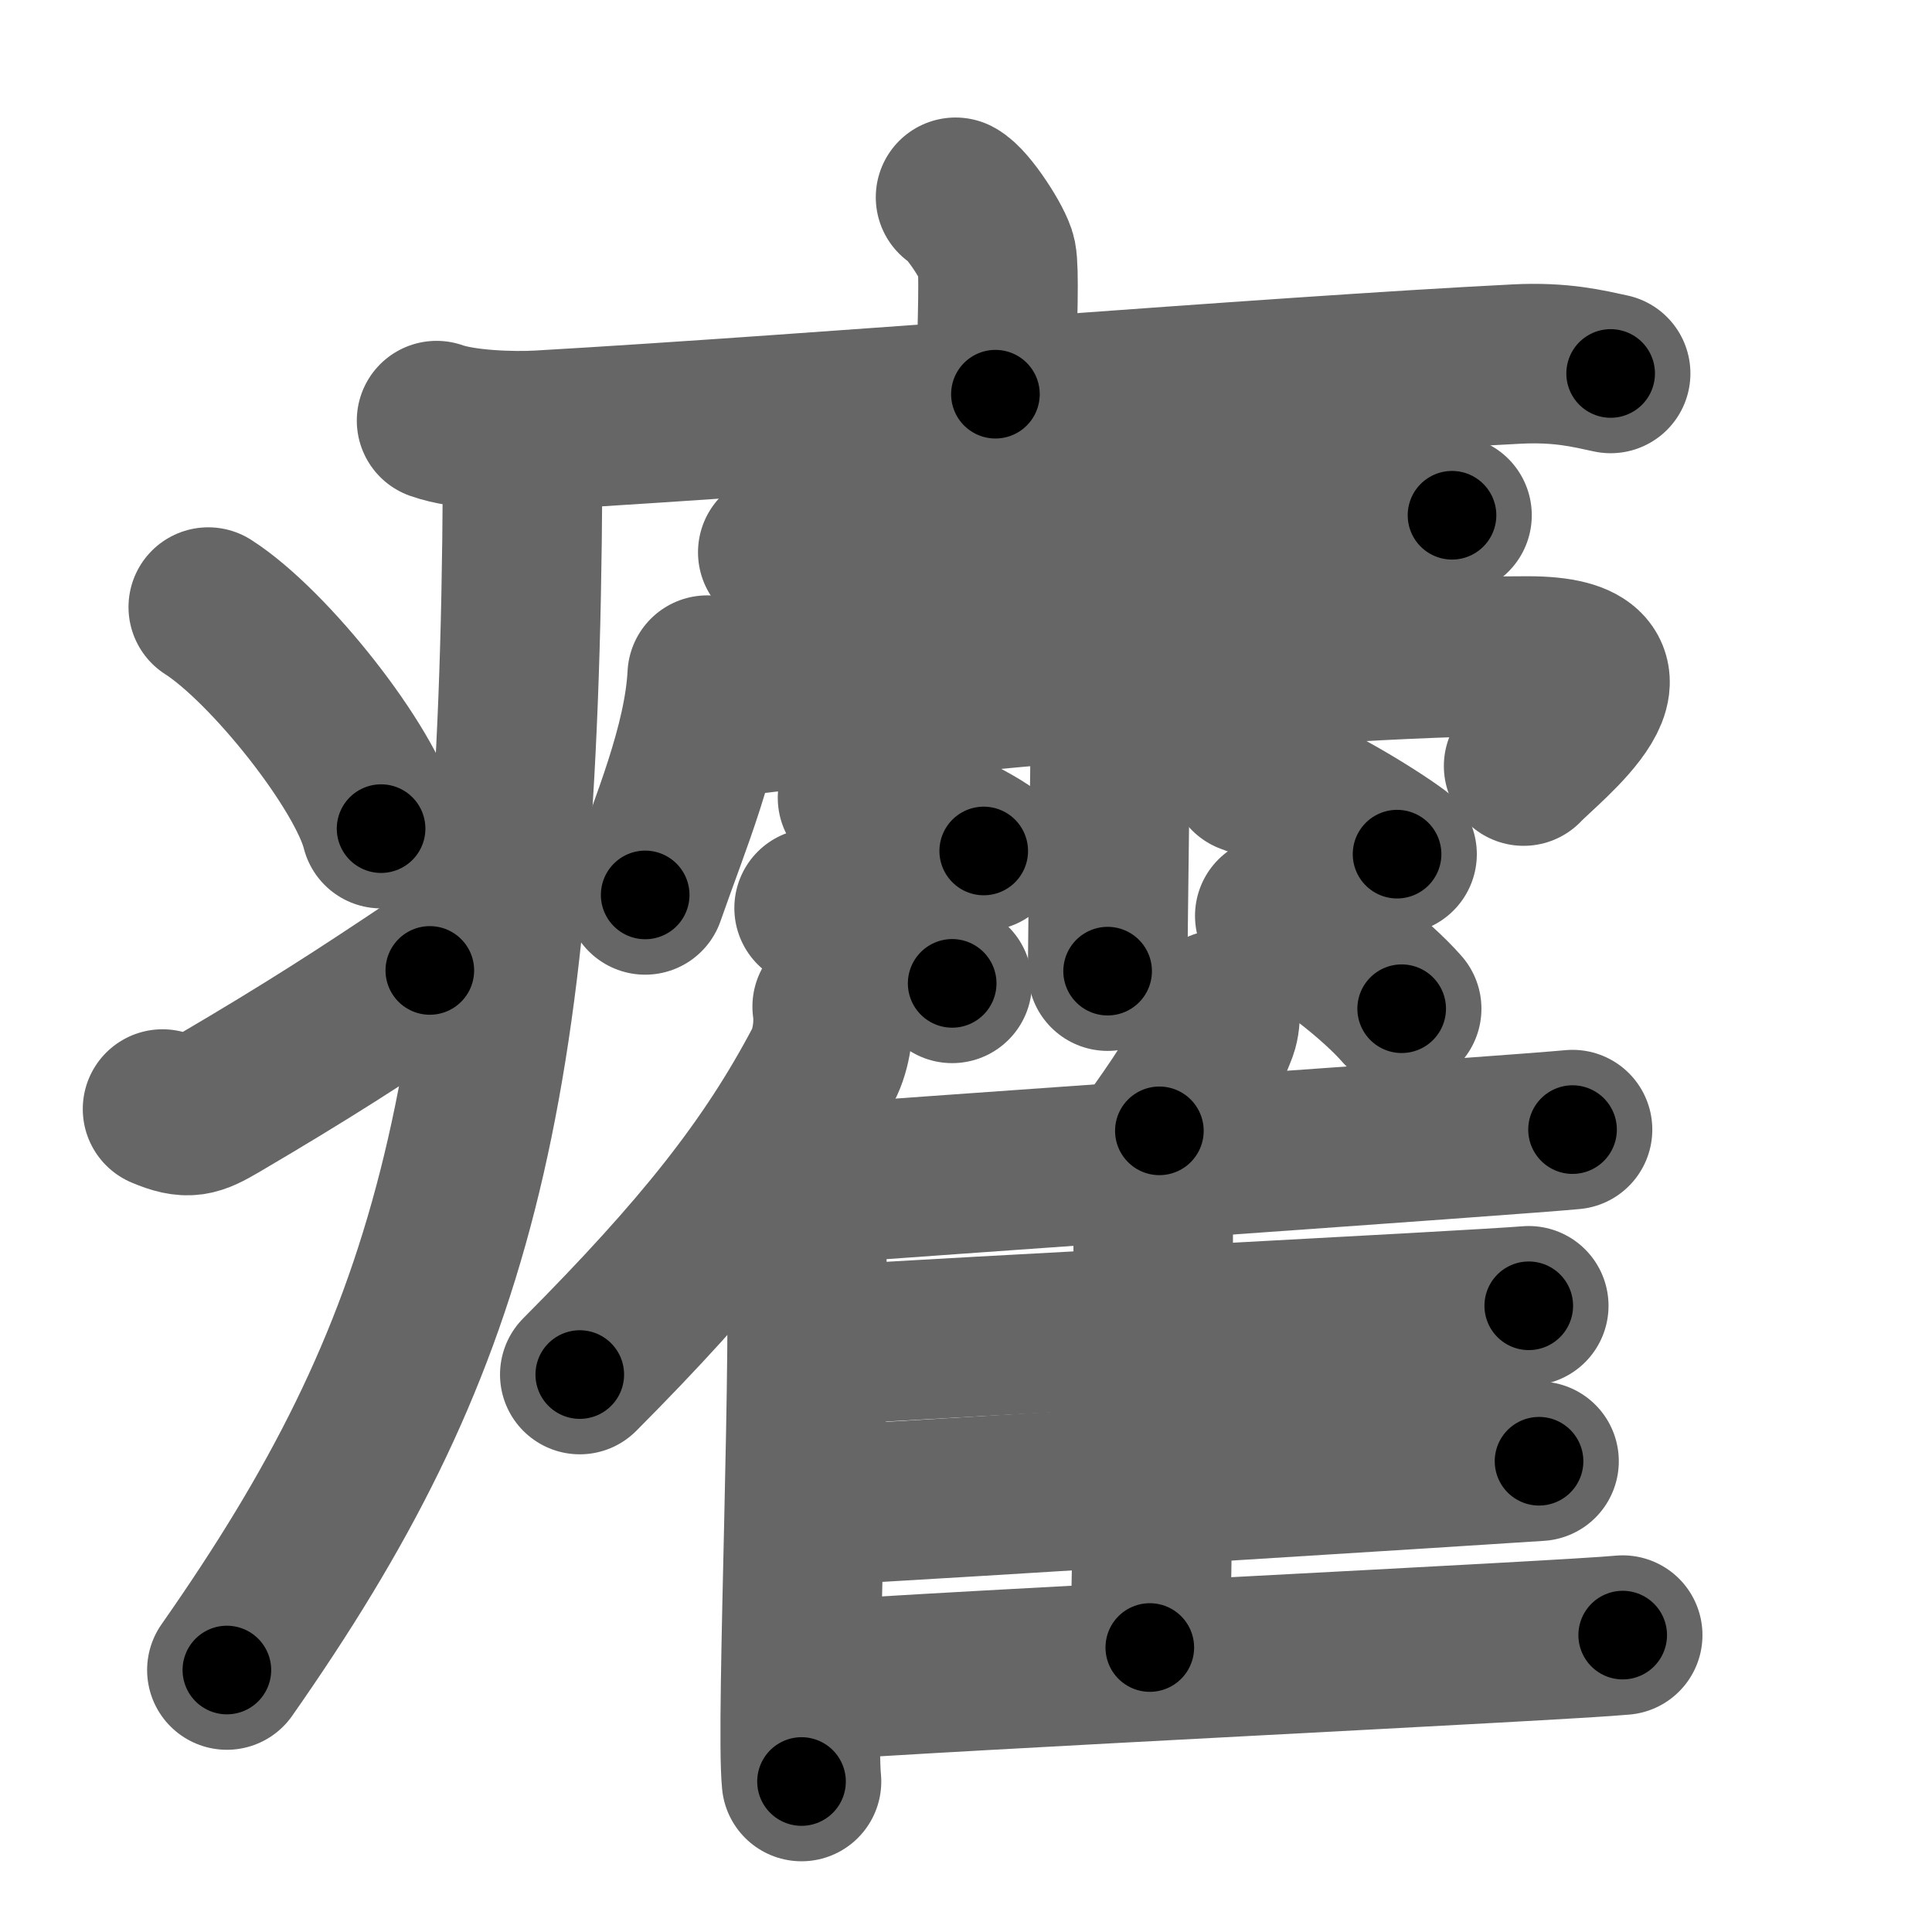 <svg xmlns="http://www.w3.org/2000/svg" width="109" height="109" viewBox="0 0 109 109" id="7668"><g fill="none" stroke="#666" stroke-width="9" stroke-linecap="round" stroke-linejoin="round"><g><g><path d="M53.91,11.13c0.7,0.36,2.18,2.66,2.32,3.37c0.14,0.71,0.07,3.3-0.07,7.74" /><path d="M24.63,23.73c1.52,0.54,4.3,0.63,5.82,0.54c15.8-0.91,41.05-3.02,55.11-3.73c2.53-0.13,4.05,0.26,5.31,0.53" /><path d="M29.49,24.5c0,0.93,0,1.85-0.01,2.75c-0.18,35.17-4.03,48.9-16.68,66.97" /><path d="M11.75,34.25c3.44,2.2,8.89,9.07,9.75,12.5" /><path d="M9.17,62.57c1.44,0.61,1.88,0.43,3.15-0.31c5.11-3,8.06-4.92,11.93-7.51" /></g><g><g><path d="M43.88,31.16c1.26,0.05,3.59,0.25,4.82,0.13c6.56-0.64,23.51-2.22,29.42-2.31c1.72-0.03,2.21-0.12,3.8,0.09" /><path d="M39.9,38.09c-0.21,3.98-2.1,8.38-3.5,12.4" /><path d="M40.04,40.58c6.05-0.8,33.3-3.57,46.15-3.57c7.44,0,0.95,4.95-0.23,6.21" /><path d="M61.63,32.9c0.74,1.07,1.07,1.77,1.08,2.82c0.01,0.38-0.22,18.04-0.22,19.07" /><path d="M48.38,45.01c2.45,0.53,5.79,2.12,7.12,3" /><path d="M45.93,51.23c2.52,0.67,6.41,3.13,7.79,4.25" /><path d="M70.44,43.67c3.31,1.18,7.06,3.54,8.38,4.52" /><path d="M71.92,51.67c2.46,0.92,5.82,3.7,7.16,5.24" /></g><g><g><path d="M46.95,56.79c0.15,1.04-0.04,2.41-0.51,3.3c-3.01,5.7-6.83,10.52-13.73,17.46" /><path d="M44.17,66.81c0.69,0.47,1.22,1.5,1.27,2.23c0.41,6.48-0.56,28.09-0.22,31.47" /></g><path d="M68.82,56.97c0.04,0.35-0.01,0.81-0.12,1.11c-0.72,1.91-1.64,3.39-3.29,5.72" /><path d="M44.24,66.95c8.02-0.61,41.04-2.89,44.48-3.22" /><path d="M64.36,66.1c0.39,0.24,0.7,0.57,0.7,0.98c0,4.2,0.04,19.25-0.19,25.87" /><path d="M46.31,75.92c7.57-0.5,36.69-1.98,39.94-2.25" /><path d="M45.9,84.96c7.98-0.43,37.51-2.29,40.93-2.52" /><path d="M45.4,94.86c8.02-0.61,42.71-2.28,46.15-2.61" /></g></g></g></g><g fill="none" stroke="#000" stroke-width="5" stroke-linecap="round" stroke-linejoin="round"><path d="M53.91,11.13c0.7,0.36,2.18,2.66,2.32,3.37c0.14,0.71,0.07,3.3-0.07,7.74" stroke-dasharray="11.89" stroke-dashoffset="11.89"><animate attributeName="stroke-dashoffset" values="11.89;11.89;0" dur="0.119s" fill="freeze" begin="0s;7668.click" /></path><path d="M24.63,23.73c1.52,0.54,4.3,0.63,5.82,0.54c15.8-0.91,41.05-3.02,55.11-3.73c2.53-0.13,4.05,0.26,5.31,0.53" stroke-dasharray="66.468" stroke-dashoffset="66.468"><animate attributeName="stroke-dashoffset" values="66.468" fill="freeze" begin="7668.click" /><animate attributeName="stroke-dashoffset" values="66.468;66.468;0" keyTimes="0;0.192;1" dur="0.619s" fill="freeze" begin="0s;7668.click" /></path><path d="M29.49,24.5c0,0.93,0,1.85-0.01,2.75c-0.18,35.17-4.03,48.9-16.68,66.97" stroke-dasharray="73.132" stroke-dashoffset="73.132"><animate attributeName="stroke-dashoffset" values="73.132" fill="freeze" begin="7668.click" /><animate attributeName="stroke-dashoffset" values="73.132;73.132;0" keyTimes="0;0.53;1" dur="1.169s" fill="freeze" begin="0s;7668.click" /></path><path d="M11.75,34.25c3.44,2.2,8.89,9.07,9.75,12.5" stroke-dasharray="16.068" stroke-dashoffset="16.068"><animate attributeName="stroke-dashoffset" values="16.068" fill="freeze" begin="7668.click" /><animate attributeName="stroke-dashoffset" values="16.068;16.068;0" keyTimes="0;0.879;1" dur="1.33s" fill="freeze" begin="0s;7668.click" /></path><path d="M9.17,62.57c1.44,0.61,1.88,0.43,3.15-0.31c5.11-3,8.06-4.92,11.93-7.51" stroke-dasharray="17.457" stroke-dashoffset="17.457"><animate attributeName="stroke-dashoffset" values="17.457" fill="freeze" begin="7668.click" /><animate attributeName="stroke-dashoffset" values="17.457;17.457;0" keyTimes="0;0.884;1" dur="1.505s" fill="freeze" begin="0s;7668.click" /></path><path d="M43.88,31.16c1.26,0.05,3.59,0.25,4.82,0.13c6.56-0.64,23.51-2.22,29.42-2.31c1.72-0.03,2.21-0.12,3.8,0.09" stroke-dasharray="38.148" stroke-dashoffset="38.148"><animate attributeName="stroke-dashoffset" values="38.148" fill="freeze" begin="7668.click" /><animate attributeName="stroke-dashoffset" values="38.148;38.148;0" keyTimes="0;0.798;1" dur="1.886s" fill="freeze" begin="0s;7668.click" /></path><path d="M39.9,38.09c-0.21,3.98-2.1,8.38-3.5,12.4" stroke-dasharray="12.931" stroke-dashoffset="12.931"><animate attributeName="stroke-dashoffset" values="12.931" fill="freeze" begin="7668.click" /><animate attributeName="stroke-dashoffset" values="12.931;12.931;0" keyTimes="0;0.936;1" dur="2.015s" fill="freeze" begin="0s;7668.click" /></path><path d="M40.04,40.58c6.05-0.8,33.3-3.57,46.15-3.57c7.44,0,0.95,4.95-0.23,6.21" stroke-dasharray="56.649" stroke-dashoffset="56.649"><animate attributeName="stroke-dashoffset" values="56.649" fill="freeze" begin="7668.click" /><animate attributeName="stroke-dashoffset" values="56.649;56.649;0" keyTimes="0;0.781;1" dur="2.581s" fill="freeze" begin="0s;7668.click" /></path><path d="M61.63,32.9c0.74,1.07,1.07,1.77,1.08,2.82c0.01,0.38-0.22,18.04-0.22,19.07" stroke-dasharray="22.146" stroke-dashoffset="22.146"><animate attributeName="stroke-dashoffset" values="22.146" fill="freeze" begin="7668.click" /><animate attributeName="stroke-dashoffset" values="22.146;22.146;0" keyTimes="0;0.921;1" dur="2.802s" fill="freeze" begin="0s;7668.click" /></path><path d="M48.38,45.01c2.45,0.53,5.79,2.12,7.12,3" stroke-dasharray="7.758" stroke-dashoffset="7.758"><animate attributeName="stroke-dashoffset" values="7.758" fill="freeze" begin="7668.click" /><animate attributeName="stroke-dashoffset" values="7.758;7.758;0" keyTimes="0;0.973;1" dur="2.88s" fill="freeze" begin="0s;7668.click" /></path><path d="M45.93,51.23c2.52,0.67,6.41,3.13,7.79,4.25" stroke-dasharray="8.919" stroke-dashoffset="8.919"><animate attributeName="stroke-dashoffset" values="8.919" fill="freeze" begin="7668.click" /><animate attributeName="stroke-dashoffset" values="8.919;8.919;0" keyTimes="0;0.97;1" dur="2.969s" fill="freeze" begin="0s;7668.click" /></path><path d="M70.44,43.67c3.31,1.18,7.06,3.54,8.38,4.52" stroke-dasharray="9.549" stroke-dashoffset="9.549"><animate attributeName="stroke-dashoffset" values="9.549" fill="freeze" begin="7668.click" /><animate attributeName="stroke-dashoffset" values="9.549;9.549;0" keyTimes="0;0.969;1" dur="3.064s" fill="freeze" begin="0s;7668.click" /></path><path d="M71.92,51.67c2.46,0.92,5.82,3.7,7.16,5.24" stroke-dasharray="8.938" stroke-dashoffset="8.938"><animate attributeName="stroke-dashoffset" values="8.938" fill="freeze" begin="7668.click" /><animate attributeName="stroke-dashoffset" values="8.938;8.938;0" keyTimes="0;0.972;1" dur="3.153s" fill="freeze" begin="0s;7668.click" /></path><path d="M46.95,56.79c0.15,1.04-0.04,2.41-0.51,3.3c-3.01,5.7-6.83,10.52-13.73,17.46" stroke-dasharray="25.687" stroke-dashoffset="25.687"><animate attributeName="stroke-dashoffset" values="25.687" fill="freeze" begin="7668.click" /><animate attributeName="stroke-dashoffset" values="25.687;25.687;0" keyTimes="0;0.925;1" dur="3.41s" fill="freeze" begin="0s;7668.click" /></path><path d="M44.17,66.81c0.69,0.47,1.22,1.5,1.27,2.23c0.41,6.48-0.56,28.09-0.22,31.47" stroke-dasharray="34.117" stroke-dashoffset="34.117"><animate attributeName="stroke-dashoffset" values="34.117" fill="freeze" begin="7668.click" /><animate attributeName="stroke-dashoffset" values="34.117;34.117;0" keyTimes="0;0.909;1" dur="3.751s" fill="freeze" begin="0s;7668.click" /></path><path d="M68.82,56.97c0.04,0.35-0.01,0.81-0.12,1.11c-0.72,1.91-1.64,3.39-3.29,5.72" stroke-dasharray="7.745" stroke-dashoffset="7.745"><animate attributeName="stroke-dashoffset" values="7.745" fill="freeze" begin="7668.click" /><animate attributeName="stroke-dashoffset" values="7.745;7.745;0" keyTimes="0;0.98;1" dur="3.828s" fill="freeze" begin="0s;7668.click" /></path><path d="M44.24,66.95c8.02-0.61,41.04-2.89,44.48-3.22" stroke-dasharray="44.598" stroke-dashoffset="44.598"><animate attributeName="stroke-dashoffset" values="44.598" fill="freeze" begin="7668.click" /><animate attributeName="stroke-dashoffset" values="44.598;44.598;0" keyTimes="0;0.896;1" dur="4.274s" fill="freeze" begin="0s;7668.click" /></path><path d="M64.36,66.1c0.39,0.24,0.7,0.57,0.7,0.98c0,4.2,0.04,19.25-0.19,25.87" stroke-dasharray="27.131" stroke-dashoffset="27.131"><animate attributeName="stroke-dashoffset" values="27.131" fill="freeze" begin="7668.click" /><animate attributeName="stroke-dashoffset" values="27.131;27.131;0" keyTimes="0;0.94;1" dur="4.545s" fill="freeze" begin="0s;7668.click" /></path><path d="M46.31,75.92c7.57-0.5,36.69-1.98,39.94-2.25" stroke-dasharray="40.005" stroke-dashoffset="40.005"><animate attributeName="stroke-dashoffset" values="40.005" fill="freeze" begin="7668.click" /><animate attributeName="stroke-dashoffset" values="40.005;40.005;0" keyTimes="0;0.919;1" dur="4.945s" fill="freeze" begin="0s;7668.click" /></path><path d="M45.9,84.96c7.98-0.43,37.51-2.29,40.93-2.52" stroke-dasharray="41.009" stroke-dashoffset="41.009"><animate attributeName="stroke-dashoffset" values="41.009" fill="freeze" begin="7668.click" /><animate attributeName="stroke-dashoffset" values="41.009;41.009;0" keyTimes="0;0.923;1" dur="5.355s" fill="freeze" begin="0s;7668.click" /></path><path d="M45.4,94.86c8.02-0.61,42.71-2.28,46.15-2.61" stroke-dasharray="46.225" stroke-dashoffset="46.225"><animate attributeName="stroke-dashoffset" values="46.225" fill="freeze" begin="7668.click" /><animate attributeName="stroke-dashoffset" values="46.225;46.225;0" keyTimes="0;0.921;1" dur="5.817s" fill="freeze" begin="0s;7668.click" /></path></g></svg>